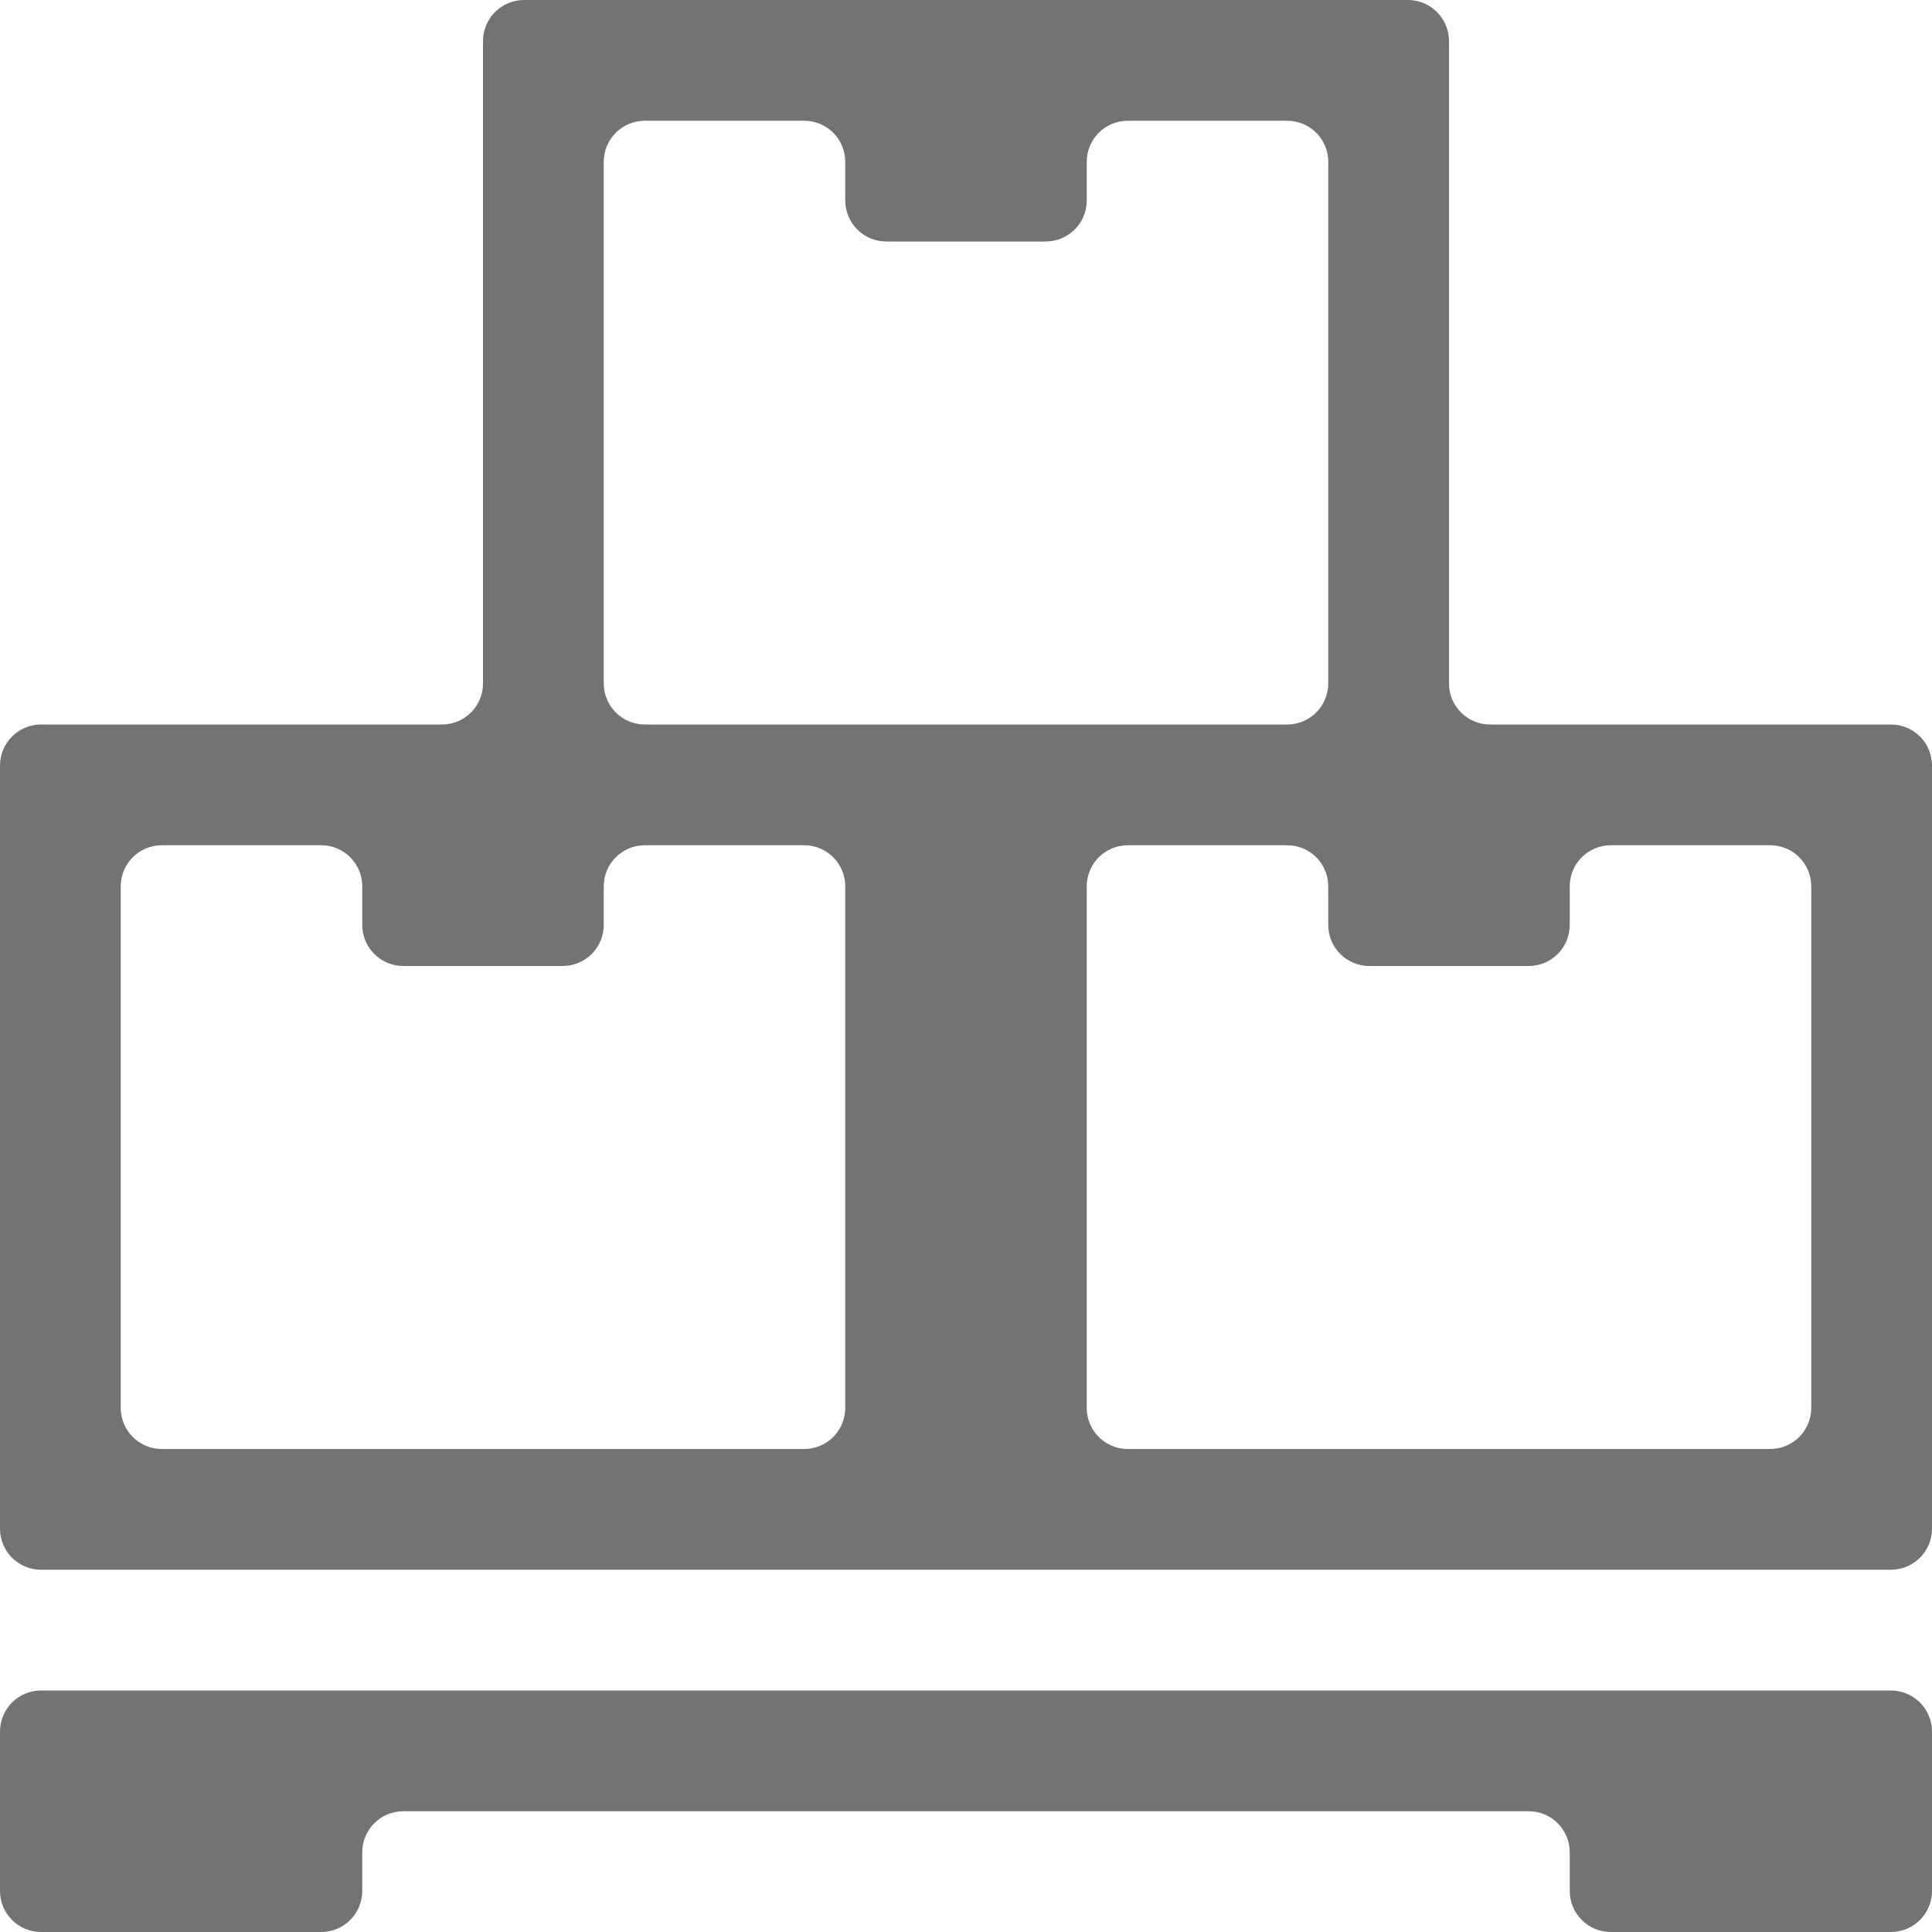 <svg width="726" height="726" viewBox="0 0 726 726" fill="none" xmlns="http://www.w3.org/2000/svg">
<g clip-path="url(#clip0_632_62)">
<path d="M559.928 272.25C551.407 272.25 544.5 265.343 544.5 256.823V15.428C544.5 6.907 537.593 0 529.072 0H196.927C188.407 0 181.5 6.907 181.5 15.428V256.823C181.5 265.343 174.593 272.25 166.072 272.25H15.428C6.907 272.25 0 279.157 0 287.678V574.448C0 582.968 6.907 589.875 15.428 589.875H710.572C719.093 589.875 726 582.968 726 574.447V287.677C726 279.157 719.093 272.25 710.572 272.25H559.928ZM317.625 529.072C317.625 537.593 310.718 544.5 302.198 544.5H60.803C52.282 544.5 45.375 537.593 45.375 529.073V333.053C45.375 324.532 52.282 317.625 60.803 317.625H120.698C129.218 317.625 136.125 324.532 136.125 333.053V347.573C136.125 356.093 143.032 363 151.553 363H211.448C219.968 363 226.875 356.093 226.875 347.572V333.052C226.875 324.532 233.782 317.625 242.303 317.625H302.198C310.718 317.625 317.625 324.532 317.625 333.052V529.072ZM242.302 272.25C233.782 272.25 226.875 265.343 226.875 256.823V60.803C226.875 52.282 233.782 45.375 242.303 45.375H302.198C310.718 45.375 317.625 52.282 317.625 60.803V75.323C317.625 83.843 324.532 90.75 333.053 90.75H392.948C401.468 90.75 408.375 83.843 408.375 75.323V60.803C408.375 52.282 415.282 45.375 423.803 45.375H483.698C492.218 45.375 499.125 52.282 499.125 60.803V256.822C499.125 265.343 492.218 272.25 483.698 272.25H242.302ZM680.625 529.072C680.625 537.593 673.718 544.5 665.198 544.5H423.802C415.282 544.5 408.375 537.593 408.375 529.073V333.053C408.375 324.532 415.282 317.625 423.803 317.625H483.698C492.218 317.625 499.125 324.532 499.125 333.053V347.573C499.125 356.093 506.032 363 514.553 363H574.448C582.968 363 589.875 356.093 589.875 347.572V333.052C589.875 324.532 596.782 317.625 605.303 317.625H665.198C673.718 317.625 680.625 324.532 680.625 333.052V529.072Z" fill="#737373"/>
<path d="M0 710.573C0 719.093 6.907 726 15.428 726H120.697C129.218 726 136.125 719.093 136.125 710.572V696.052C136.125 687.532 143.032 680.625 151.552 680.625H574.448C582.968 680.625 589.875 687.532 589.875 696.053V710.573C589.875 719.093 596.782 726 605.302 726H710.572C719.093 726 726 719.093 726 710.572V650.677C726 642.157 719.093 635.25 710.572 635.25H15.428C6.907 635.25 0 642.157 0 650.678V710.573Z" fill="#737373"/>
</g>
<defs>
<clipPath id="clip0_632_62">
<rect width="726" height="726" fill="white"/>
</clipPath>
</defs>
</svg>
